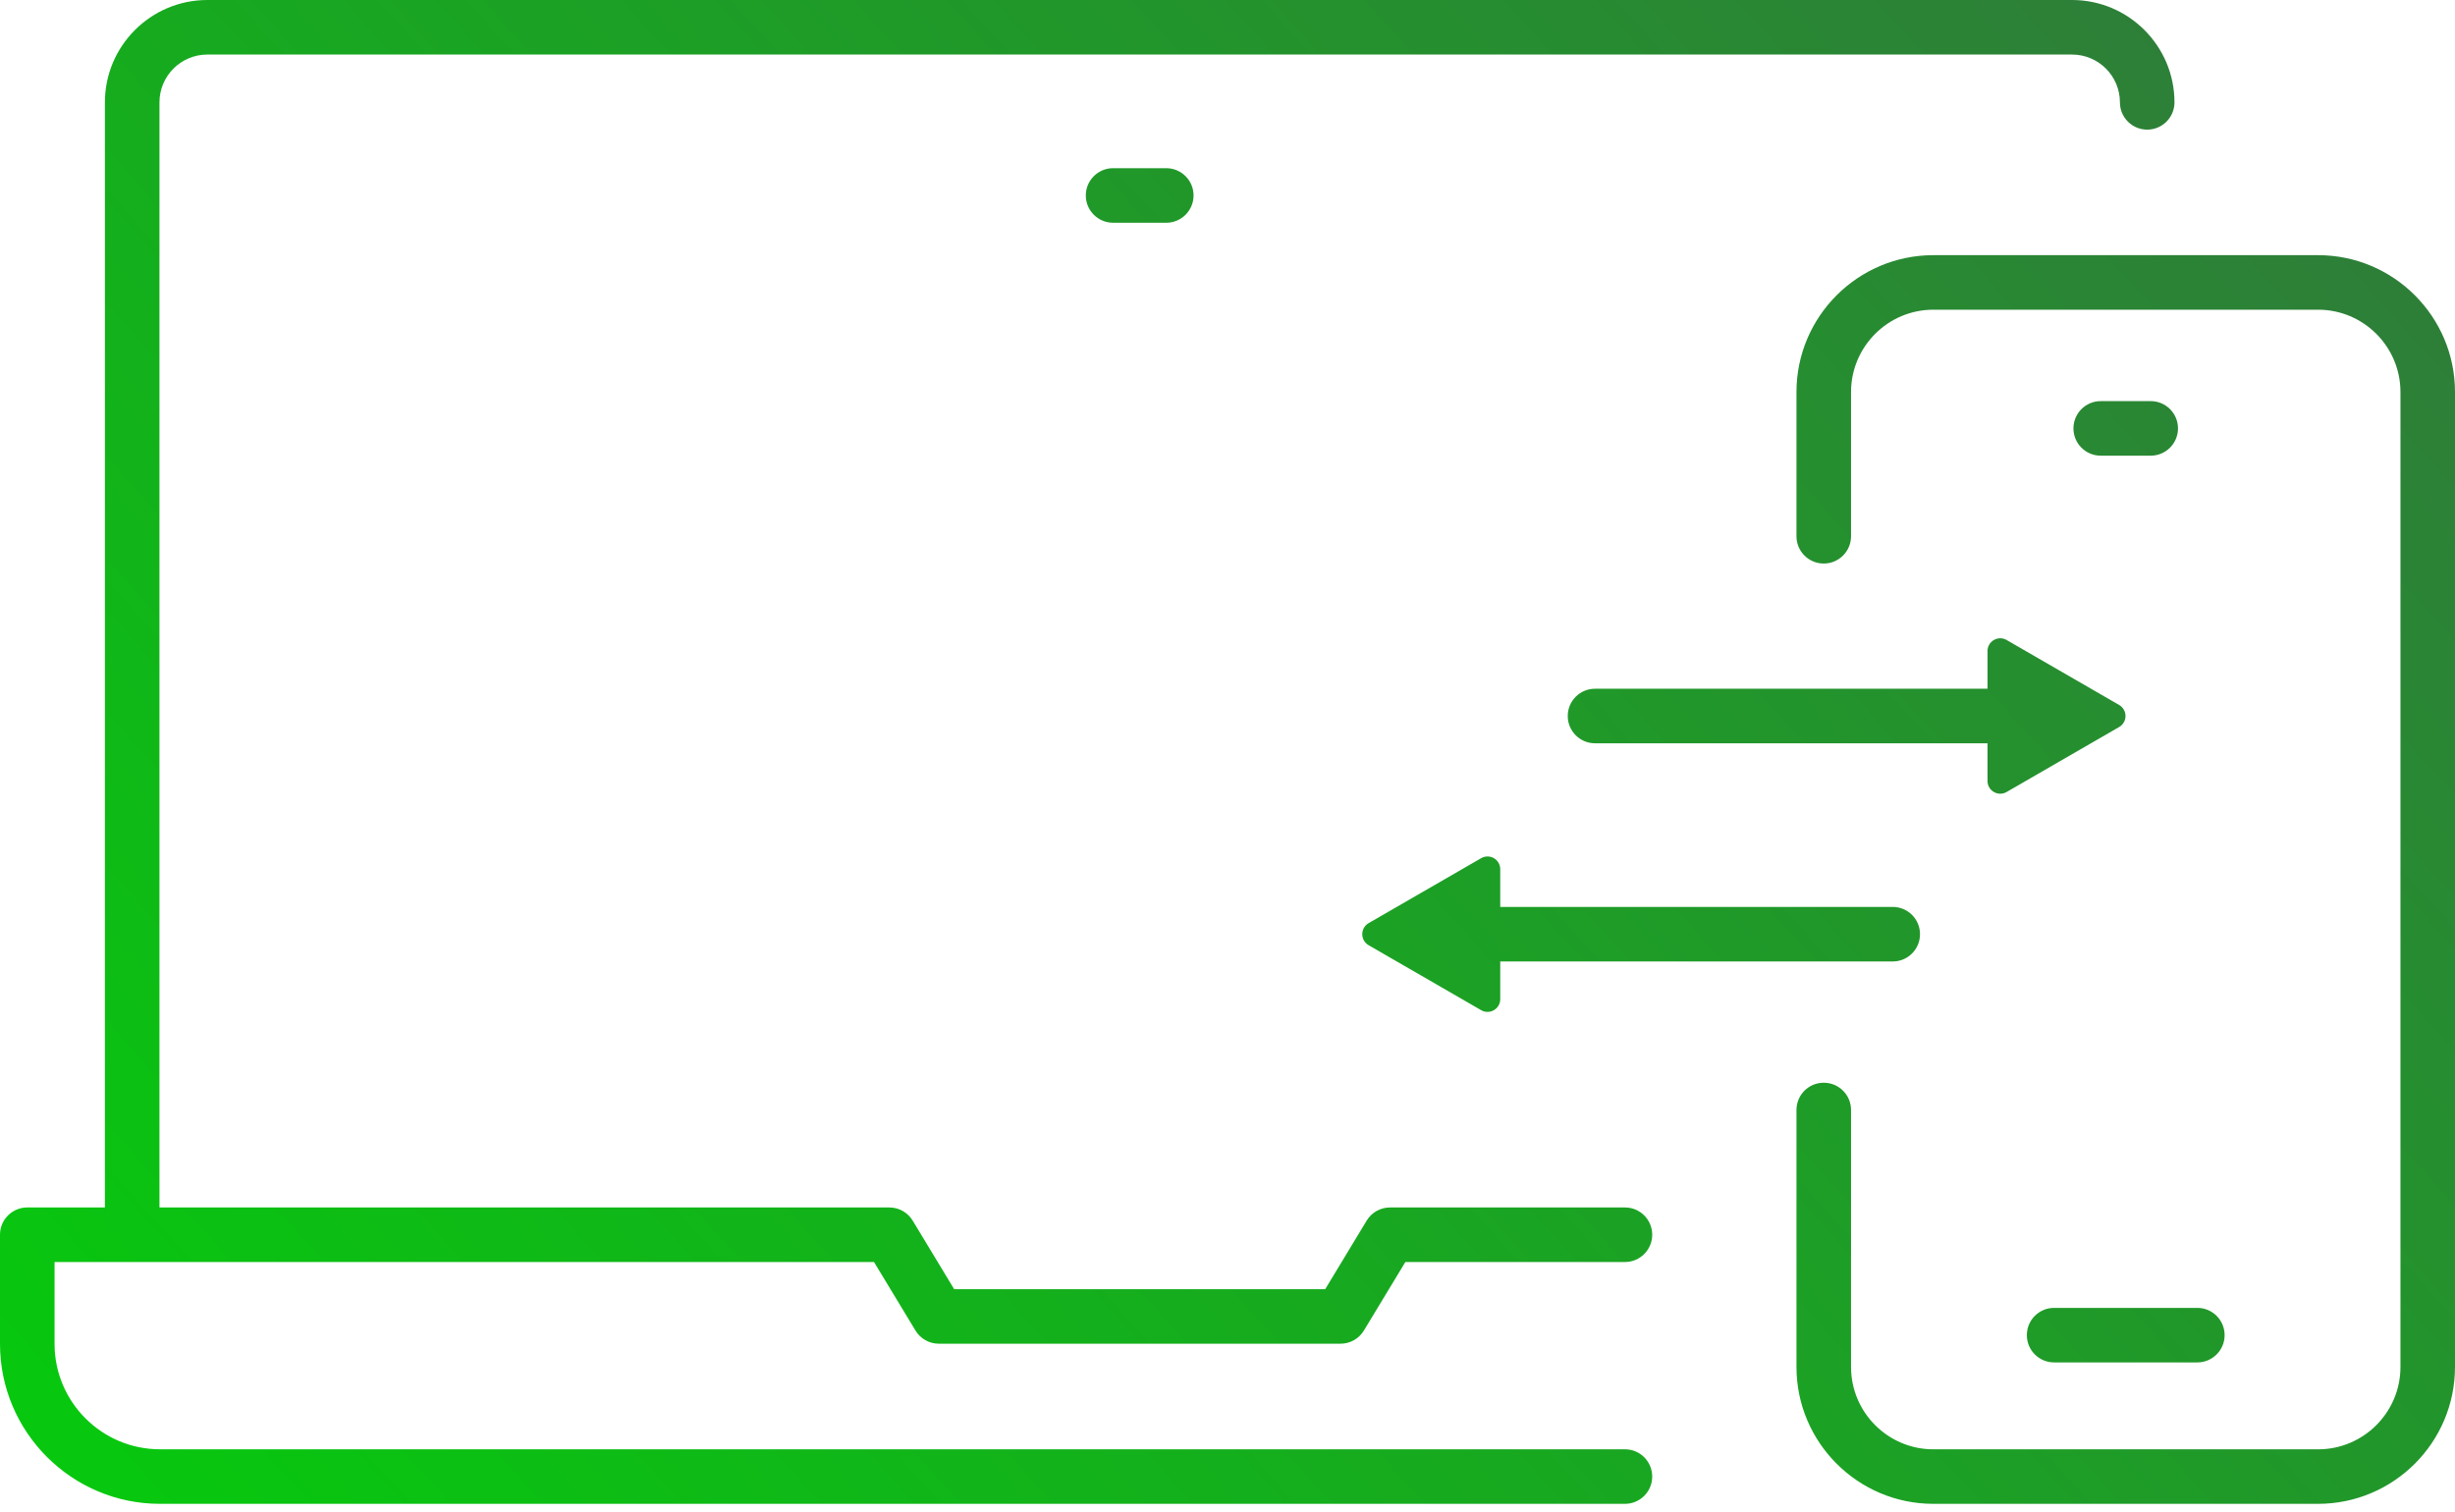 <svg width="138" height="85" viewBox="0 0 138 85" fill="none" xmlns="http://www.w3.org/2000/svg">
<path fill-rule="evenodd" clip-rule="evenodd" d="M3.067 70.953H7.417L7.43 70.953L7.443 70.953H49.129L51.461 74.807C51.739 75.266 52.236 75.546 52.772 75.546H75.355C75.89 75.546 76.388 75.267 76.666 74.807L78.998 70.953H91.341C92.189 70.953 92.874 70.267 92.874 69.419C92.874 68.571 92.189 67.886 91.341 67.886H78.135C77.6 67.886 77.101 68.165 76.824 68.625L74.492 72.48H53.635L51.303 68.625C51.026 68.167 50.529 67.886 49.992 67.886H8.964V5.755C8.964 4.273 10.17 3.067 11.653 3.067H116.475C117.958 3.067 119.165 4.272 119.165 5.755C119.165 6.601 119.85 7.288 120.698 7.288C121.546 7.288 122.231 6.601 122.231 5.755C122.231 2.582 119.649 0 116.475 0H11.653C8.479 0 5.897 2.581 5.897 5.755V67.886H1.533C0.687 67.886 0 68.571 0 69.419V75.556C0 80.514 4.034 84.549 8.993 84.549H91.341C92.189 84.549 92.874 83.863 92.874 83.015C92.874 82.167 92.189 81.482 91.341 81.482H8.993C5.725 81.482 3.067 78.823 3.067 75.556V70.953ZM108.679 84.549H130.303C134.547 84.549 137.999 81.097 138 76.854V22.041C138 17.797 134.549 14.346 130.305 14.346H108.679C104.434 14.346 100.983 17.797 100.983 22.041V30.15C100.983 30.996 101.668 31.683 102.516 31.683C103.364 31.683 104.05 30.996 104.05 30.15V22.041C104.05 19.488 106.127 17.412 108.679 17.412H130.305C132.857 17.412 134.934 19.488 134.934 22.041V76.854C134.934 79.407 132.856 81.484 130.305 81.484H108.679C106.126 81.484 104.05 79.406 104.05 76.854V62.406C104.05 61.558 103.364 60.873 102.516 60.873C101.668 60.873 100.983 61.558 100.983 62.406V76.853C100.983 81.097 104.434 84.549 108.679 84.549ZM118.086 25.619H120.896C121.743 25.619 122.429 24.932 122.429 24.085C122.429 23.239 121.744 22.552 120.896 22.552H118.086C117.238 22.552 116.552 23.239 116.552 24.085C116.552 24.932 117.238 25.619 118.086 25.619ZM123.516 76.598H115.466C114.618 76.598 113.933 75.913 113.933 75.065C113.933 74.217 114.618 73.532 115.466 73.532H123.516C124.364 73.532 125.05 74.217 125.05 75.065C125.05 75.913 124.363 76.598 123.516 76.598ZM62.569 12.523H65.558C66.405 12.523 67.092 11.836 67.092 10.989C67.092 10.143 66.405 9.456 65.558 9.456H62.569C61.722 9.456 61.035 10.143 61.035 10.989C61.035 11.836 61.722 12.523 62.569 12.523ZM111.722 41.789H89.659C88.811 41.789 88.126 41.102 88.126 40.256C88.126 39.409 88.811 38.722 89.659 38.722H111.722V36.602C111.722 36.051 112.319 35.706 112.796 35.982L119.12 39.635C119.597 39.911 119.597 40.599 119.12 40.875L112.796 44.528C112.317 44.803 111.721 44.459 111.722 43.907V41.789ZM84.331 50.989V48.87C84.331 48.318 83.735 47.974 83.258 48.249L76.933 51.901C76.456 52.177 76.456 52.866 76.933 53.142L83.258 56.794C83.735 57.07 84.331 56.725 84.331 56.175V54.056H106.396C107.242 54.056 107.927 53.37 107.927 52.522C107.927 51.674 107.242 50.989 106.394 50.989H84.331Z" fill="url(#paint0_linear_247_152)"/>
<defs>
<linearGradient id="paint0_linear_247_152" x1="138" y1="0" x2="23.188" y2="103.841" gradientUnits="userSpaceOnUse">
<stop stop-color="#31783C"/>
<stop offset="1" stop-color="#07C80E"/>
</linearGradient>
</defs>
</svg>
